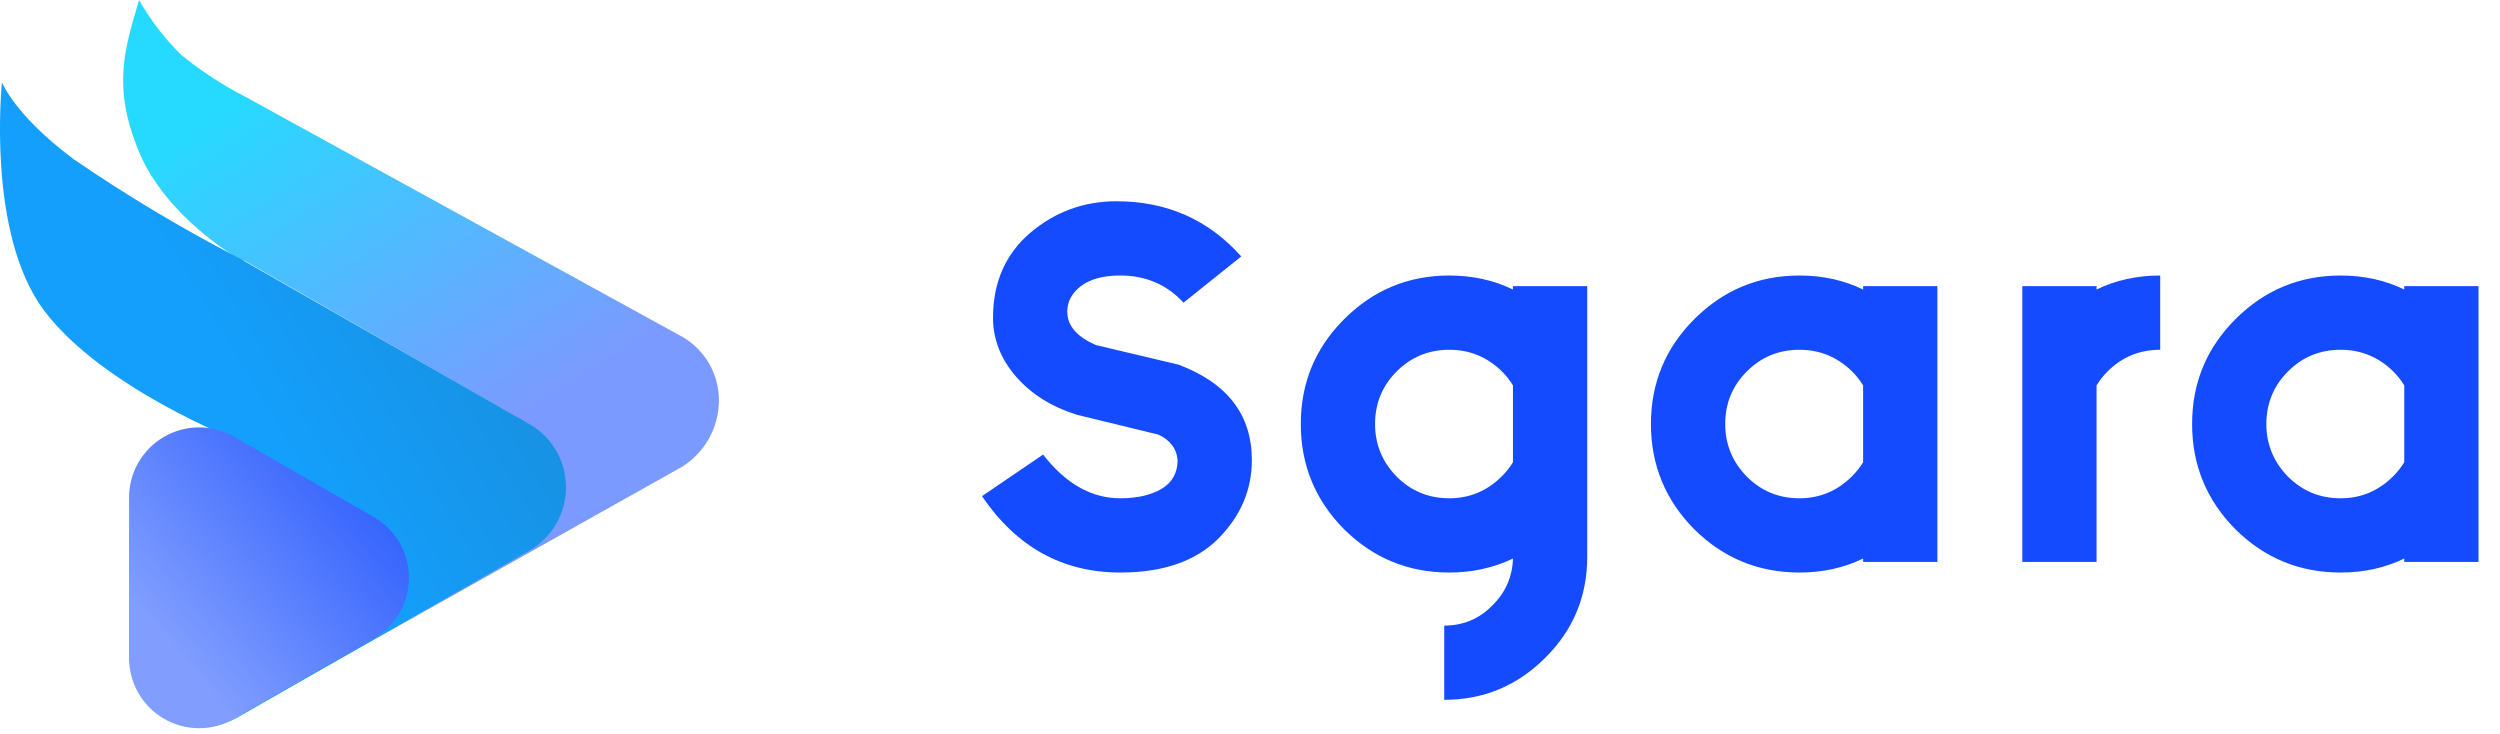 <svg width="218" height="64" viewBox="0 0 218 64" fill="none" xmlns="http://www.w3.org/2000/svg">
<g clip-path="url(#clip0)">
<path d="M90.957 39.639C92.93 42.18 95.175 43.45 97.691 43.45C99.146 43.45 100.343 43.179 101.28 42.636C102.217 42.069 102.686 41.23 102.686 40.12C102.612 39.133 102.057 38.393 101.021 37.9L93.88 36.161C91.685 35.47 89.921 34.36 88.589 32.831C87.257 31.277 86.591 29.575 86.591 27.725C86.591 24.642 87.664 22.175 89.81 20.325C91.981 18.475 94.497 17.55 97.358 17.55C101.749 17.55 105.375 19.153 108.236 22.36L103.204 26.393C101.749 24.814 99.911 24.025 97.691 24.025C96.211 24.025 95.064 24.333 94.25 24.95C93.461 25.567 93.066 26.307 93.066 27.17C93.066 28.403 93.905 29.378 95.582 30.093L102.76 31.795C107.027 33.398 109.161 36.173 109.161 40.12C109.161 42.735 108.174 45.029 106.201 47.002C104.228 48.951 101.391 49.925 97.691 49.925C92.659 49.925 88.638 47.705 85.629 43.265L90.957 39.639ZM131.93 40.305V33.608C131.659 33.164 131.338 32.757 130.968 32.387C129.686 31.129 128.156 30.5 126.38 30.5C124.58 30.5 123.05 31.129 121.792 32.387C120.534 33.645 119.905 35.174 119.905 36.975C119.905 38.751 120.534 40.28 121.792 41.563C123.05 42.821 124.58 43.45 126.38 43.45C128.156 43.45 129.686 42.809 130.968 41.526C131.338 41.156 131.659 40.749 131.93 40.305ZM131.93 48.704C130.228 49.518 128.378 49.925 126.38 49.925C122.804 49.925 119.745 48.667 117.204 46.151C114.688 43.61 113.43 40.552 113.43 36.975C113.43 33.398 114.688 30.352 117.204 27.836C119.745 25.295 122.804 24.025 126.38 24.025C128.403 24.025 130.253 24.432 131.93 25.246V24.95H138.405V48.556C138.405 52.009 137.184 54.945 134.742 57.362C132.3 59.804 129.365 61.025 125.936 61.025V54.55C127.589 54.55 128.983 53.97 130.117 52.811C131.277 51.676 131.881 50.307 131.93 48.704ZM162.463 48.704C160.785 49.518 158.935 49.925 156.913 49.925C153.336 49.925 150.277 48.667 147.737 46.151C145.221 43.61 143.963 40.552 143.963 36.975C143.963 33.398 145.221 30.352 147.737 27.836C150.277 25.295 153.336 24.025 156.913 24.025C158.935 24.025 160.785 24.432 162.463 25.246V24.95H168.938V49H162.463V48.704ZM162.463 40.305V33.608C162.191 33.164 161.871 32.757 161.501 32.387C160.218 31.129 158.689 30.5 156.913 30.5C155.112 30.5 153.583 31.129 152.325 32.387C151.067 33.645 150.438 35.174 150.438 36.975C150.438 38.751 151.067 40.28 152.325 41.563C153.583 42.821 155.112 43.45 156.913 43.45C158.689 43.45 160.218 42.809 161.501 41.526C161.871 41.156 162.191 40.749 162.463 40.305ZM188.37 30.5C186.569 30.5 185.04 31.129 183.782 32.387C183.412 32.757 183.091 33.164 182.82 33.608V49H176.345V24.95H182.82V25.246C184.497 24.432 186.347 24.025 188.37 24.025V30.5ZM209.652 48.704C207.975 49.518 206.125 49.925 204.102 49.925C200.525 49.925 197.467 48.667 194.926 46.151C192.41 43.61 191.152 40.552 191.152 36.975C191.152 33.398 192.41 30.352 194.926 27.836C197.467 25.295 200.525 24.025 204.102 24.025C206.125 24.025 207.975 24.432 209.652 25.246V24.95H216.127V49H209.652V48.704ZM209.652 40.305V33.608C209.381 33.164 209.06 32.757 208.69 32.387C207.407 31.129 205.878 30.5 204.102 30.5C202.301 30.5 200.772 31.129 199.514 32.387C198.256 33.645 197.627 35.174 197.627 36.975C197.627 38.751 198.256 40.28 199.514 41.563C200.772 42.821 202.301 43.45 204.102 43.45C205.878 43.45 207.407 42.809 208.69 41.526C209.06 41.156 209.381 40.749 209.652 40.305Z" fill="#144BFF"/>
<path d="M17.644 63.267C15.993 63.256 14.408 62.615 13.214 61.474C12.595 60.883 12.104 60.171 11.77 59.383C11.436 58.595 11.267 57.747 11.273 56.891V55.697L45.181 36.45L21.296 22.718L19.319 23.709L20.759 22.528C20.727 22.508 14.503 18.962 12.123 13.239C9.743 7.516 10.895 4.239 12.123 0C13.124 1.758 14.364 3.369 15.807 4.787C17.507 6.174 19.347 7.38 21.296 8.387L59.527 29.387C60.489 29.947 61.287 30.75 61.842 31.715C62.396 32.68 62.688 33.774 62.688 34.887C62.691 36.039 62.403 37.174 61.85 38.185C61.298 39.197 60.498 40.052 59.527 40.672L20.832 62.395C19.867 62.966 18.766 63.267 17.644 63.267Z" fill="url(#paint0_linear)"/>
<path d="M17.643 63.359C15.991 63.348 14.406 62.706 13.213 61.564C12.595 60.972 12.104 60.261 11.77 59.473C11.436 58.685 11.267 57.837 11.273 56.981V46.209L20.757 38.432C20.713 38.416 8.965 33.851 3.872 27.116C-1.221 20.381 0.172 7.174 0.172 7.174C0.172 7.174 1.292 10.074 6.446 13.896C11.045 17.051 15.836 19.917 20.791 22.477L46.148 36.968C47.122 37.525 47.932 38.329 48.495 39.3C49.058 40.27 49.354 41.372 49.354 42.494C49.354 43.616 49.058 44.718 48.495 45.688C47.932 46.659 47.122 47.463 46.148 48.02L20.792 62.511C19.835 63.066 18.749 63.359 17.643 63.359Z" fill="url(#paint1_linear)"/>
<path d="M32.594 45.089C33.525 45.625 34.299 46.396 34.837 47.326C35.375 48.256 35.658 49.311 35.658 50.386C35.658 51.46 35.375 52.515 34.837 53.445C34.299 54.375 33.525 55.146 32.594 55.682L20.412 62.687C19.483 63.221 18.429 63.502 17.357 63.5C16.285 63.499 15.233 63.215 14.305 62.678C13.377 62.141 12.607 61.37 12.072 60.441C11.537 59.512 11.255 58.459 11.256 57.387V43.381C11.255 42.309 11.537 41.256 12.072 40.327C12.607 39.398 13.377 38.627 14.305 38.09C15.233 37.553 16.285 37.269 17.357 37.268C18.429 37.266 19.483 37.547 20.412 38.081L32.594 45.089Z" fill="url(#paint2_linear)"/>
</g>
<defs>
<linearGradient id="paint0_linear" x1="28.452" y1="3.606" x2="48.087" y2="34.648" gradientUnits="userSpaceOnUse">
<stop stop-color="#26DAFF"/>
<stop offset="1" stop-color="#7B9AFF"/>
</linearGradient>
<linearGradient id="paint1_linear" x1="24.676" y1="39.199" x2="54.309" y2="21.487" gradientUnits="userSpaceOnUse">
<stop stop-color="#149FFC"/>
<stop offset="1" stop-color="#1988D2"/>
</linearGradient>
<linearGradient id="paint2_linear" x1="35.658" y1="32.546" x2="11.673" y2="52.826" gradientUnits="userSpaceOnUse">
<stop stop-color="#144AFC"/>
<stop offset="1" stop-color="#819EFF"/>
</linearGradient>
<clipPath id="clip0">
<rect width="217.891" height="63.5" fill="white"/>
</clipPath>
</defs>
</svg>
